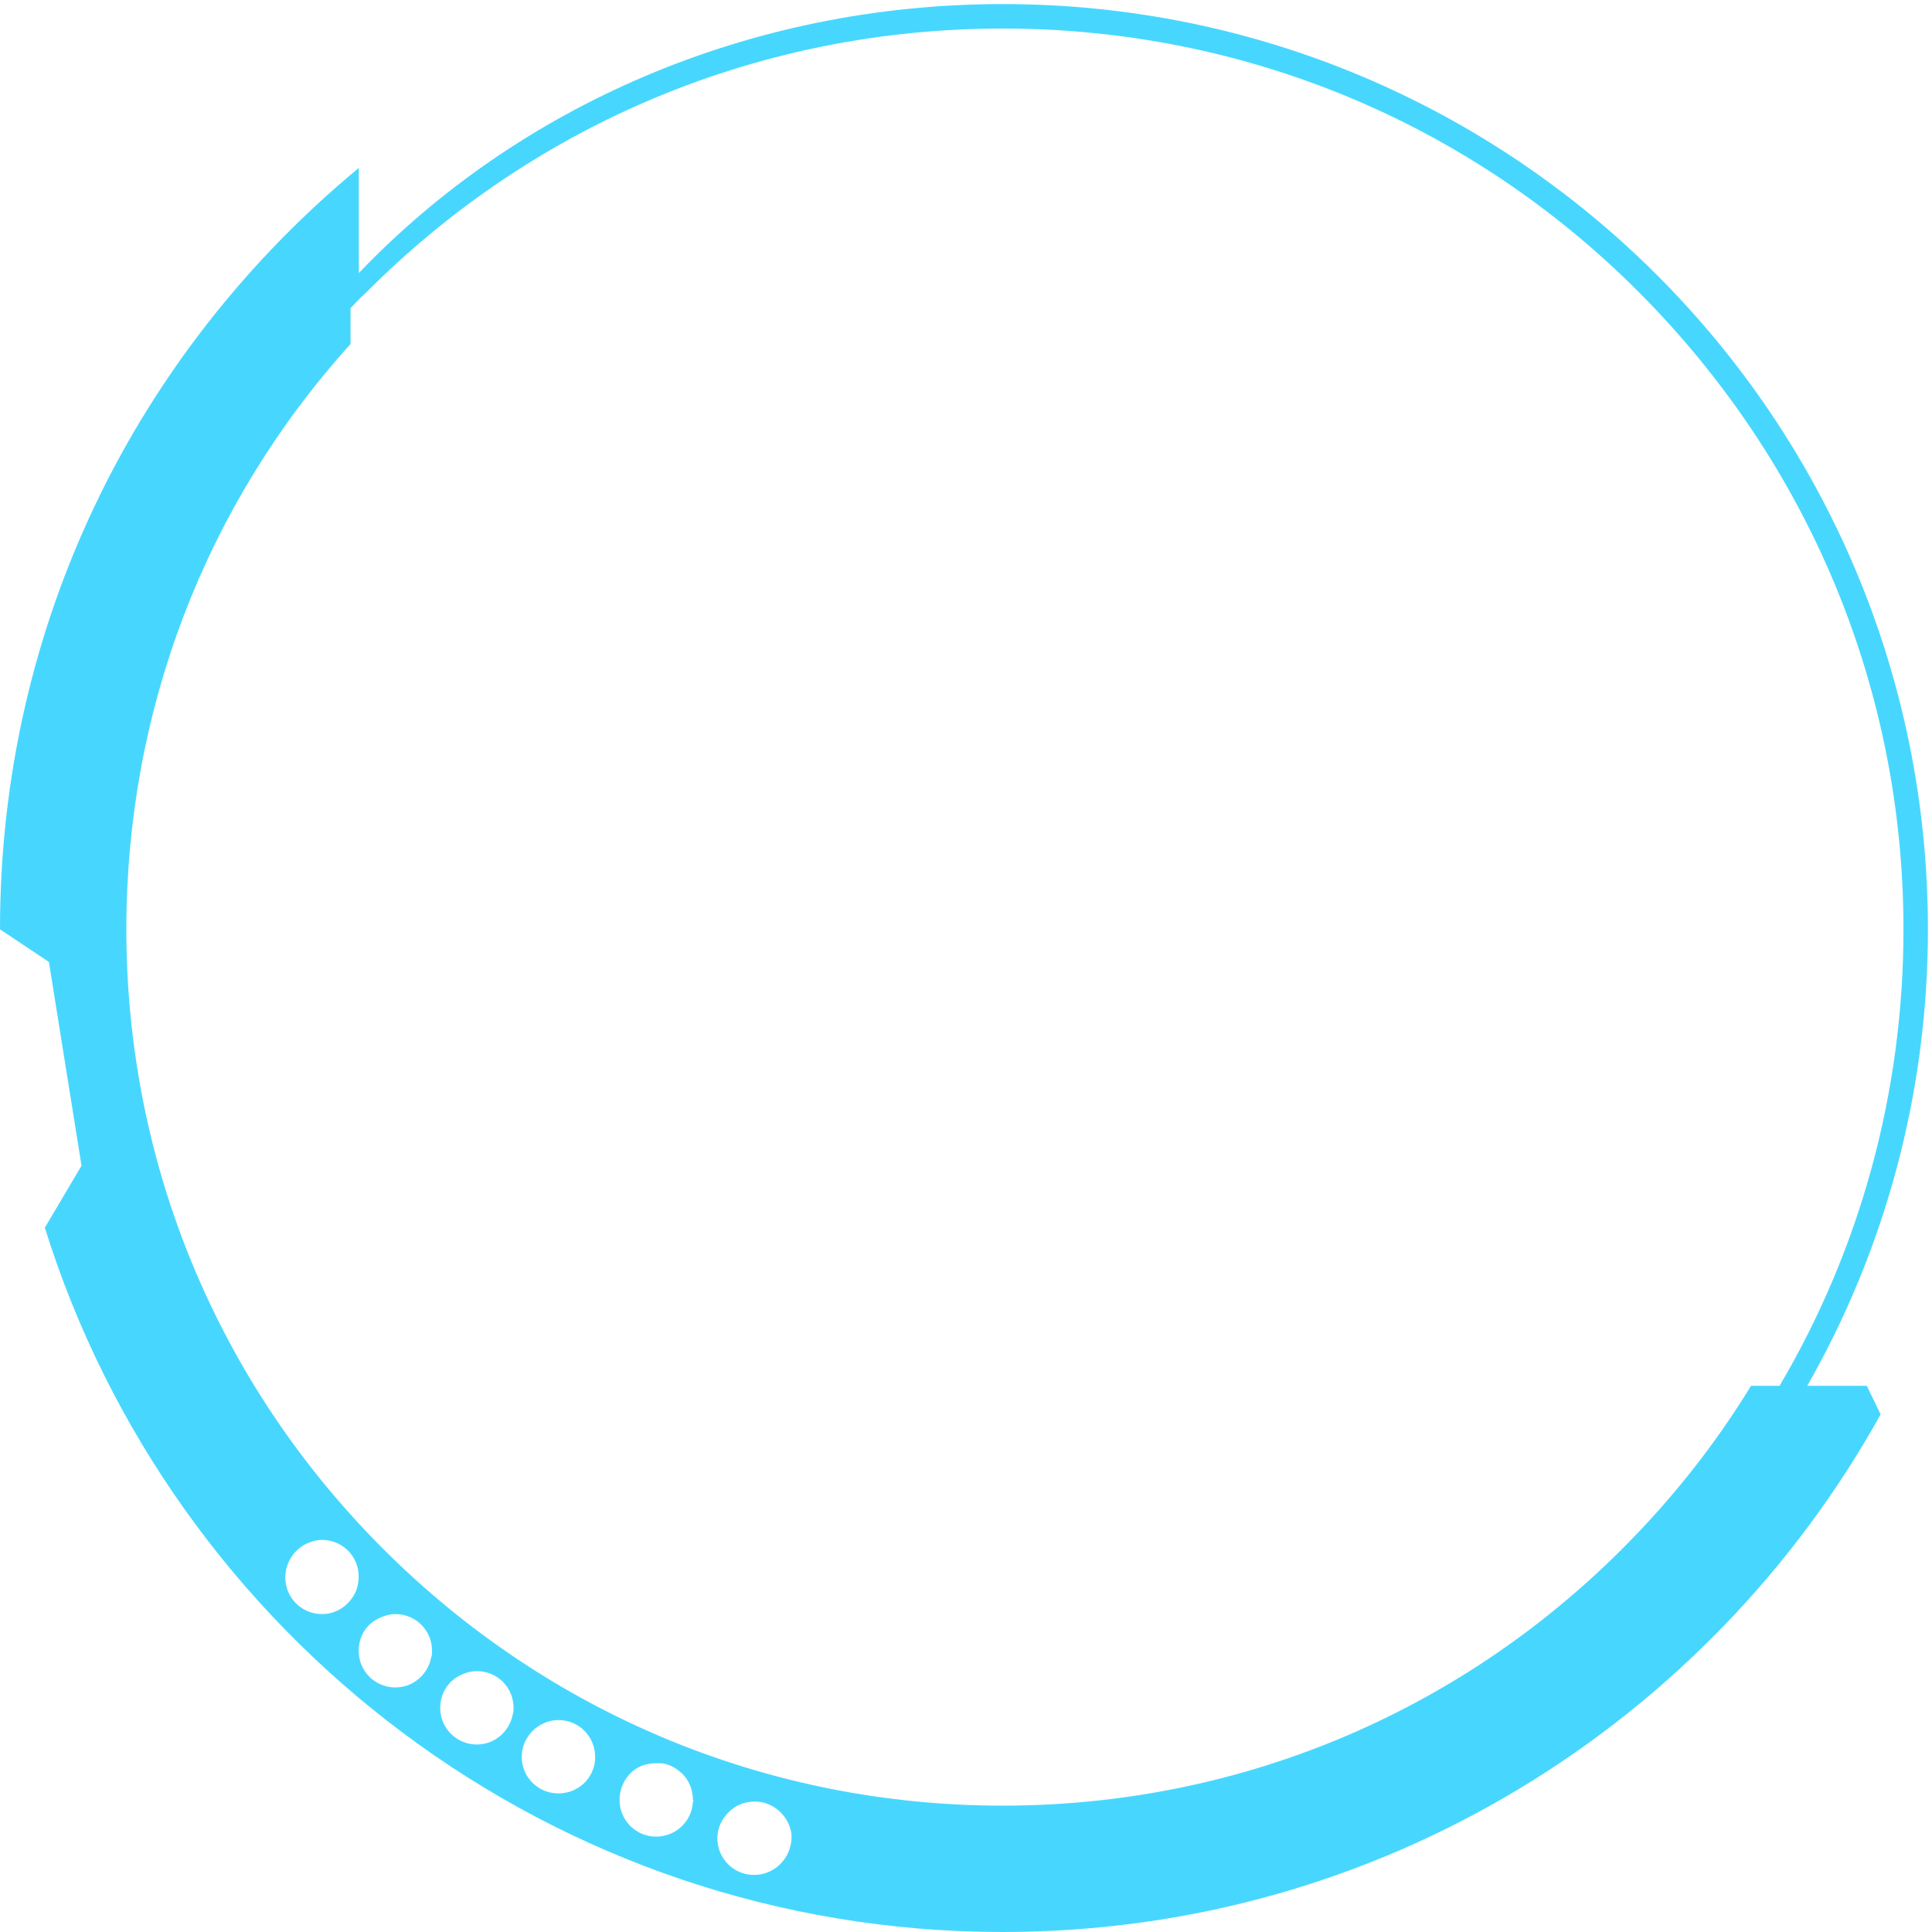 ﻿<?xml version="1.0" encoding="utf-8"?>
<svg version="1.1" xmlns:xlink="http://www.w3.org/1999/xlink" width="210px" height="210px" xmlns="http://www.w3.org/2000/svg">
  <g transform="matrix(1 0 0 1 -497 -227 )">
    <path d="M 202.911 150.633  L 196.443 150.633  C 204.772 136.013  209.557 119.089  209.557 101.013  C 209.557 45.456  164.544 0.443  108.987 0.443  C 81.342 0.443  56.266 11.608  39 29.684  L 39 18.253  C 14.797 38.278  0 67.873  0 101.013  C 5.316 104.557  5.316 104.557  5.316 104.557  L 8.861 126.709  C 8.861 126.709  8.861 126.709  4.873 133.443  C 18.696 177.747  60.076 210  108.987 210  C 150.101 210  185.81 187.228  204.418 153.734  C 202.911 150.633  202.911 150.633  202.911 150.633  Z M 38.722 172.873  C 38.101 174.38  36.684 175.443  35 175.443  C 32.785 175.443  31.013 173.671  31.013 171.456  C 31.013 169.684  32.165 168.177  33.671 167.646  C 34.114 167.468  34.557 167.38  35 167.38  C 37.215 167.38  38.987 169.152  38.987 171.367  C 38.987 171.899  38.899 172.342  38.722 172.873  Z M 46.962 179.43  C 46.962 179.696  46.962 179.873  46.873 180.139  C 46.519 182  44.924 183.418  42.975 183.418  C 40.759 183.418  38.987 181.646  38.987 179.43  C 38.987 177.658  40.051 176.241  41.646 175.709  C 42.089 175.532  42.532 175.443  42.975 175.443  C 45.19 175.443  46.962 177.215  46.962 179.43  Z M 55.823 185.633  C 55.823 185.899  55.823 186.076  55.734 186.342  C 55.38 188.203  53.785 189.62  51.835 189.62  C 49.62 189.62  47.848 187.848  47.848 185.633  C 47.848 184.215  48.557 182.975  49.709 182.266  C 50.329 181.911  51.038 181.646  51.835 181.646  C 54.051 181.646  55.823 183.418  55.823 185.633  Z M 64.684 190.949  C 64.684 191.038  64.684 191.215  64.684 191.304  C 64.506 193.342  62.823 194.937  60.696 194.937  C 58.481 194.937  56.709 193.165  56.709 190.949  C 56.709 189.709  57.329 188.557  58.215 187.848  C 58.924 187.316  59.722 186.962  60.696 186.962  C 62.911 186.962  64.684 188.734  64.684 190.949  Z M 75.316 195.646  C 75.405 195.734  75.405 195.734  75.316 195.823  C 75.228 197.949  73.456 199.633  71.329 199.633  C 69.114 199.633  67.342 197.861  67.342 195.646  C 67.342 194.671  67.696 193.696  68.316 192.987  C 69.025 192.101  70.089 191.658  71.329 191.658  C 71.506 191.658  71.772 191.658  71.949 191.658  C 72.57 191.747  73.19 192.013  73.633 192.367  C 74.696 193.076  75.316 194.316  75.316 195.646  Z M 86.038 199.81  C 85.949 202.025  84.177 203.797  81.962 203.797  C 79.747 203.797  77.975 202.025  77.975 199.81  C 77.975 198.747  78.418 197.772  79.127 197.063  C 79.835 196.266  80.899 195.823  82.051 195.823  C 83.911 195.823  85.506 197.152  85.949 198.924  C 86.038 199.19  86.038 199.544  86.038 199.81  Z M 193.43 150.633  L 190.329 150.633  C 186.43 157.013  181.734 162.949  176.329 168.354  C 158.342 186.342  134.418 196.266  108.987 196.266  C 83.557 196.266  59.633 186.342  41.646 168.354  C 23.658 150.367  13.734 126.443  13.734 101.013  C 13.734 77.266  22.329 54.848  38.101 37.392  L 38.101 33.494  C 38.633 32.962  39.165 32.342  39.785 31.81  C 58.215 13.291  82.848 3.101  108.987 3.101  C 135.127 3.101  159.759 13.291  178.19 31.81  C 196.62 50.329  206.899 74.873  206.899 101.013  C 206.899 118.734  202.203 135.747  193.43 150.633  Z " fill-rule="nonzero" fill="#1acdfd" stroke="none" fill-opacity="0.8" transform="matrix(1 0 0 1 497 227 )" />
  </g>
</svg>